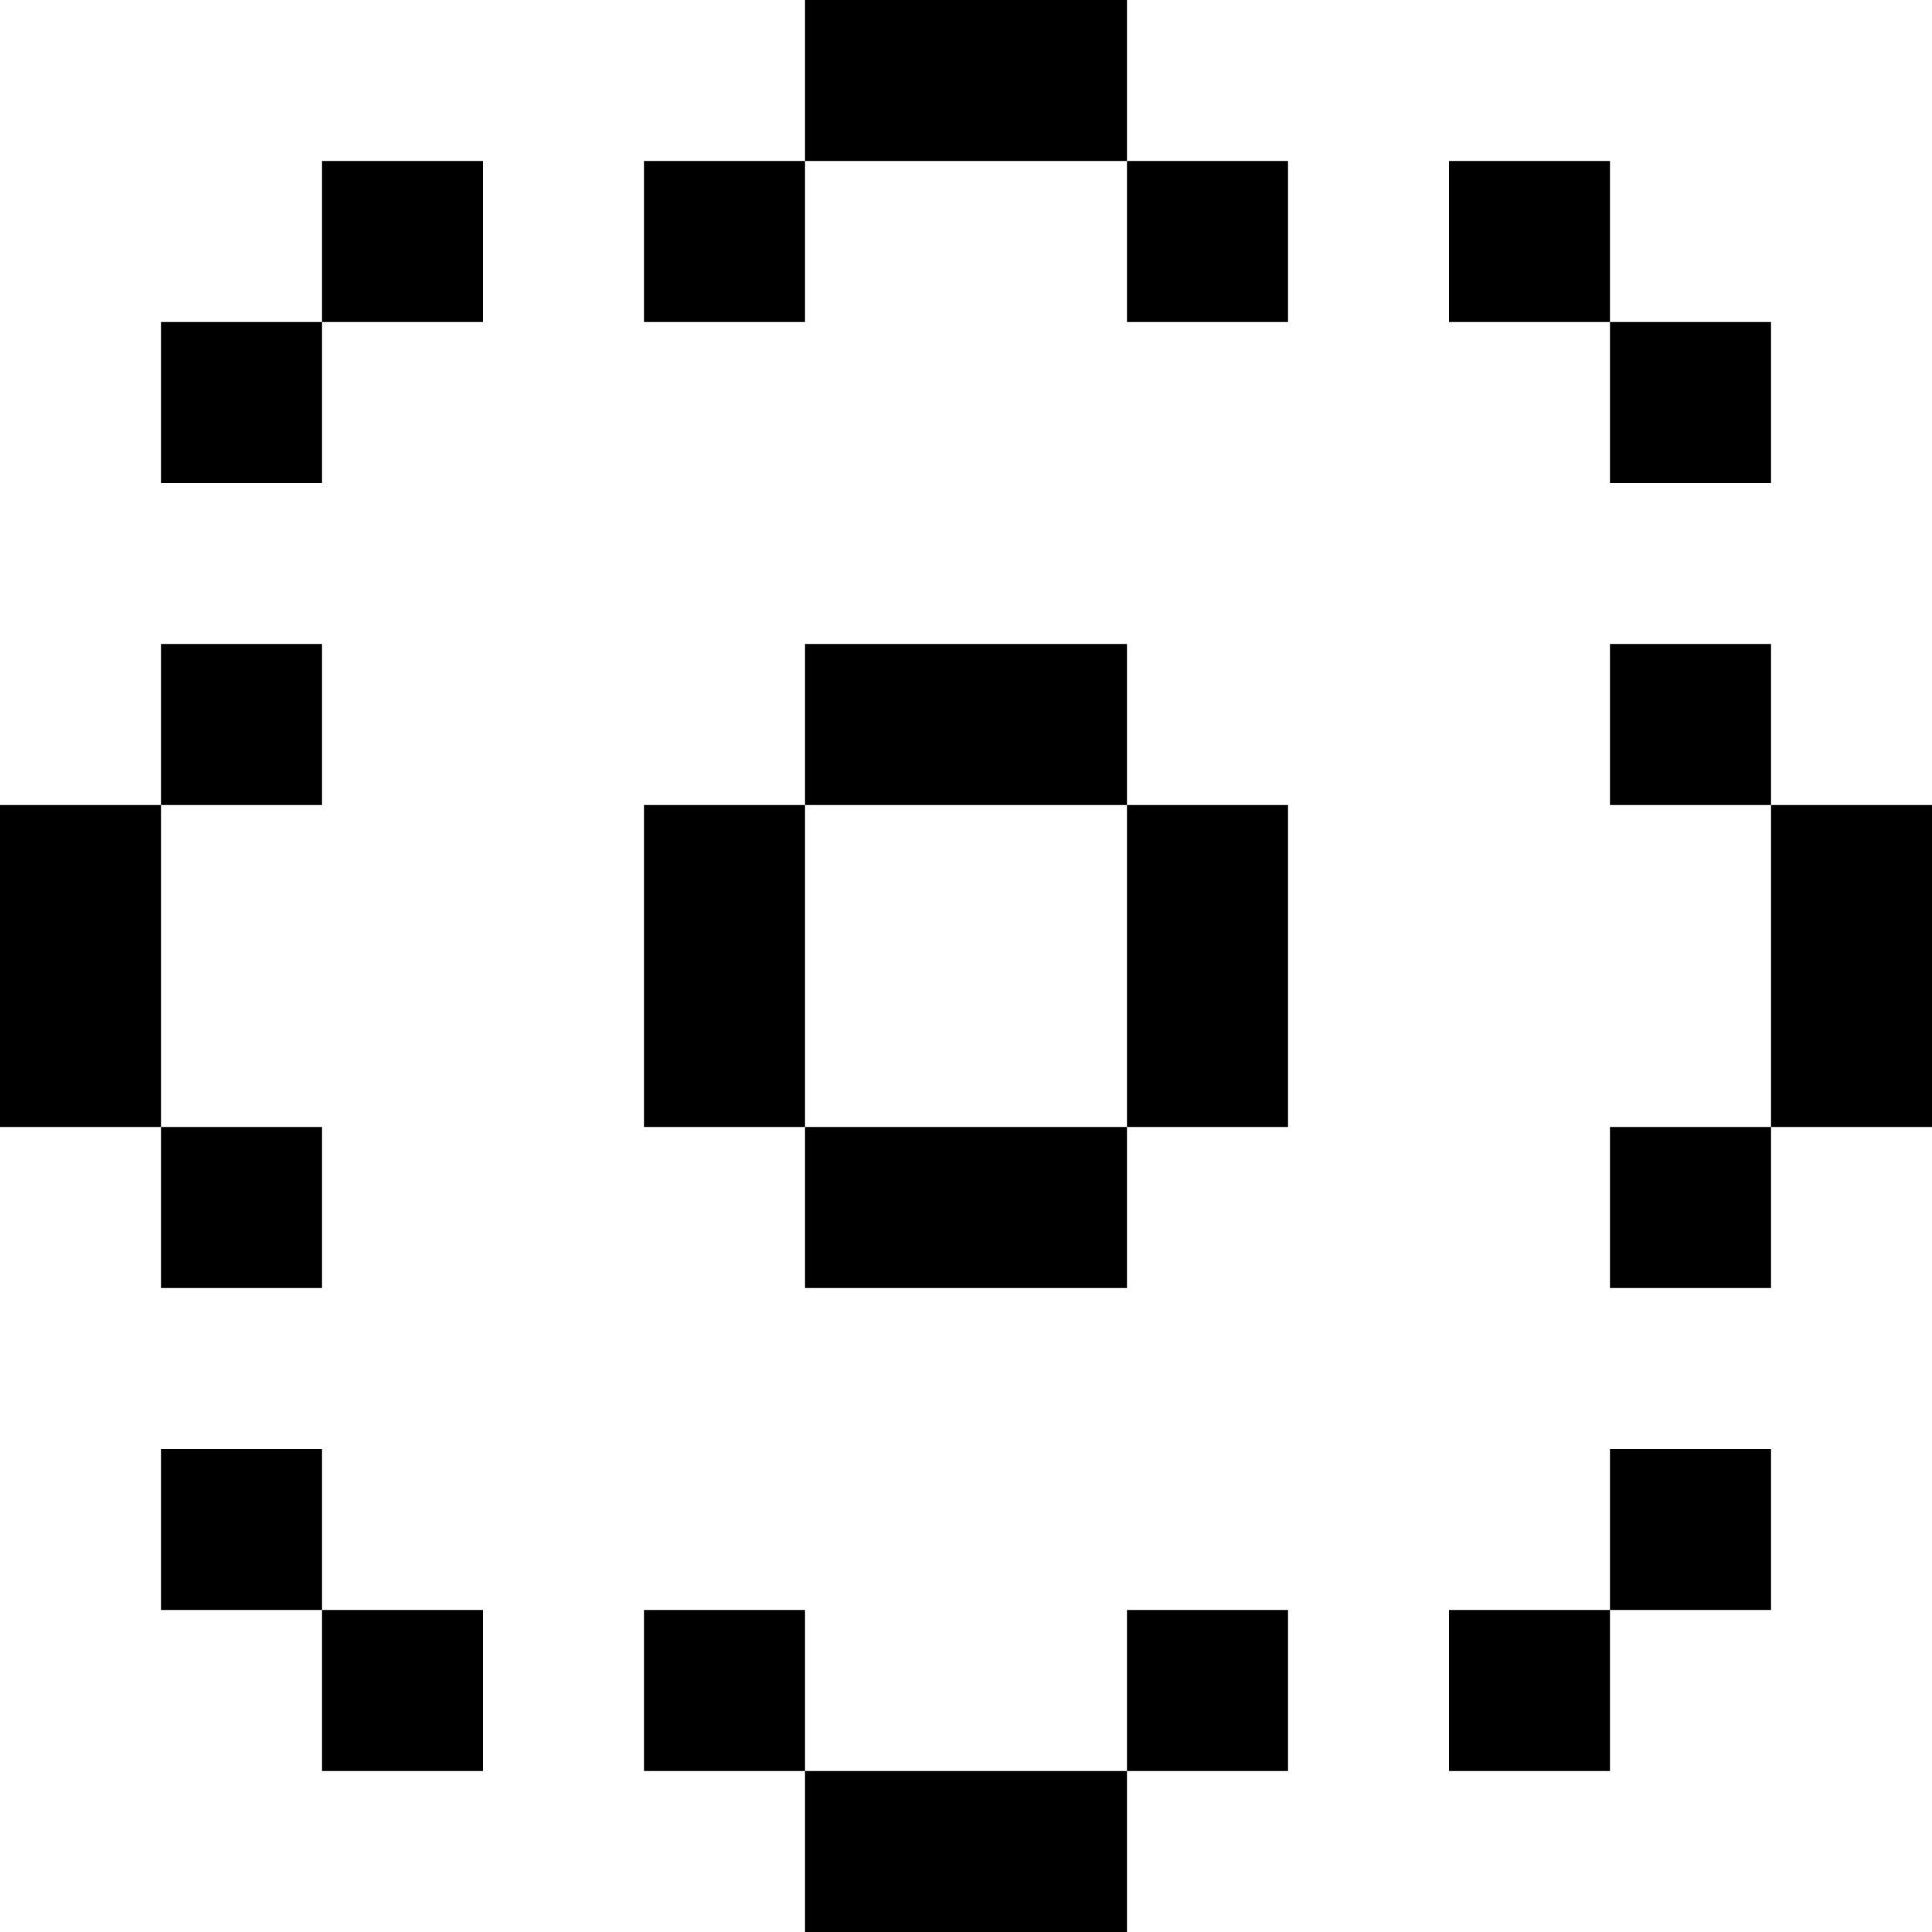 <svg xmlns="http://www.w3.org/2000/svg" version="1.1" viewBox="1 1 12 12" preserveAspectRatio="xMidYMid meet"><rect width="1" height="1" x="6" y="1" shape-rendering="geometricPrecision" fill="rgb(0, 0, 0)"></rect><rect width="1" height="1" x="7" y="1" shape-rendering="geometricPrecision" fill="rgb(0, 0, 0)"></rect><rect width="1" height="1" x="3" y="2" shape-rendering="geometricPrecision" fill="rgb(0, 0, 0)"></rect><rect width="1" height="1" x="5" y="2" shape-rendering="geometricPrecision" fill="rgb(0, 0, 0)"></rect><rect width="1" height="1" x="8" y="2" shape-rendering="geometricPrecision" fill="rgb(0, 0, 0)"></rect><rect width="1" height="1" x="10" y="2" shape-rendering="geometricPrecision" fill="rgb(0, 0, 0)"></rect><rect width="1" height="1" x="2" y="3" shape-rendering="geometricPrecision" fill="rgb(0, 0, 0)"></rect><rect width="1" height="1" x="11" y="3" shape-rendering="geometricPrecision" fill="rgb(0, 0, 0)"></rect><rect width="1" height="1" x="2" y="5" shape-rendering="geometricPrecision" fill="rgb(0, 0, 0)"></rect><rect width="1" height="1" x="6" y="5" shape-rendering="geometricPrecision" fill="rgb(0, 0, 0)"></rect><rect width="1" height="1" x="7" y="5" shape-rendering="geometricPrecision" fill="rgb(0, 0, 0)"></rect><rect width="1" height="1" x="11" y="5" shape-rendering="geometricPrecision" fill="rgb(0, 0, 0)"></rect><rect width="1" height="1" x="1" y="6" shape-rendering="geometricPrecision" fill="rgb(0, 0, 0)"></rect><rect width="1" height="1" x="5" y="6" shape-rendering="geometricPrecision" fill="rgb(0, 0, 0)"></rect><rect width="1" height="1" x="8" y="6" shape-rendering="geometricPrecision" fill="rgb(0, 0, 0)"></rect><rect width="1" height="1" x="12" y="6" shape-rendering="geometricPrecision" fill="rgb(0, 0, 0)"></rect><rect width="1" height="1" x="1" y="7" shape-rendering="geometricPrecision" fill="rgb(0, 0, 0)"></rect><rect width="1" height="1" x="5" y="7" shape-rendering="geometricPrecision" fill="rgb(0, 0, 0)"></rect><rect width="1" height="1" x="8" y="7" shape-rendering="geometricPrecision" fill="rgb(0, 0, 0)"></rect><rect width="1" height="1" x="12" y="7" shape-rendering="geometricPrecision" fill="rgb(0, 0, 0)"></rect><rect width="1" height="1" x="2" y="8" shape-rendering="geometricPrecision" fill="rgb(0, 0, 0)"></rect><rect width="1" height="1" x="6" y="8" shape-rendering="geometricPrecision" fill="rgb(0, 0, 0)"></rect><rect width="1" height="1" x="7" y="8" shape-rendering="geometricPrecision" fill="rgb(0, 0, 0)"></rect><rect width="1" height="1" x="11" y="8" shape-rendering="geometricPrecision" fill="rgb(0, 0, 0)"></rect><rect width="1" height="1" x="2" y="10" shape-rendering="geometricPrecision" fill="rgb(0, 0, 0)"></rect><rect width="1" height="1" x="11" y="10" shape-rendering="geometricPrecision" fill="rgb(0, 0, 0)"></rect><rect width="1" height="1" x="3" y="11" shape-rendering="geometricPrecision" fill="rgb(0, 0, 0)"></rect><rect width="1" height="1" x="5" y="11" shape-rendering="geometricPrecision" fill="rgb(0, 0, 0)"></rect><rect width="1" height="1" x="8" y="11" shape-rendering="geometricPrecision" fill="rgb(0, 0, 0)"></rect><rect width="1" height="1" x="10" y="11" shape-rendering="geometricPrecision" fill="rgb(0, 0, 0)"></rect><rect width="1" height="1" x="6" y="12" shape-rendering="geometricPrecision" fill="rgb(0, 0, 0)"></rect><rect width="1" height="1" x="7" y="12" shape-rendering="geometricPrecision" fill="rgb(0, 0, 0)"></rect></svg>
